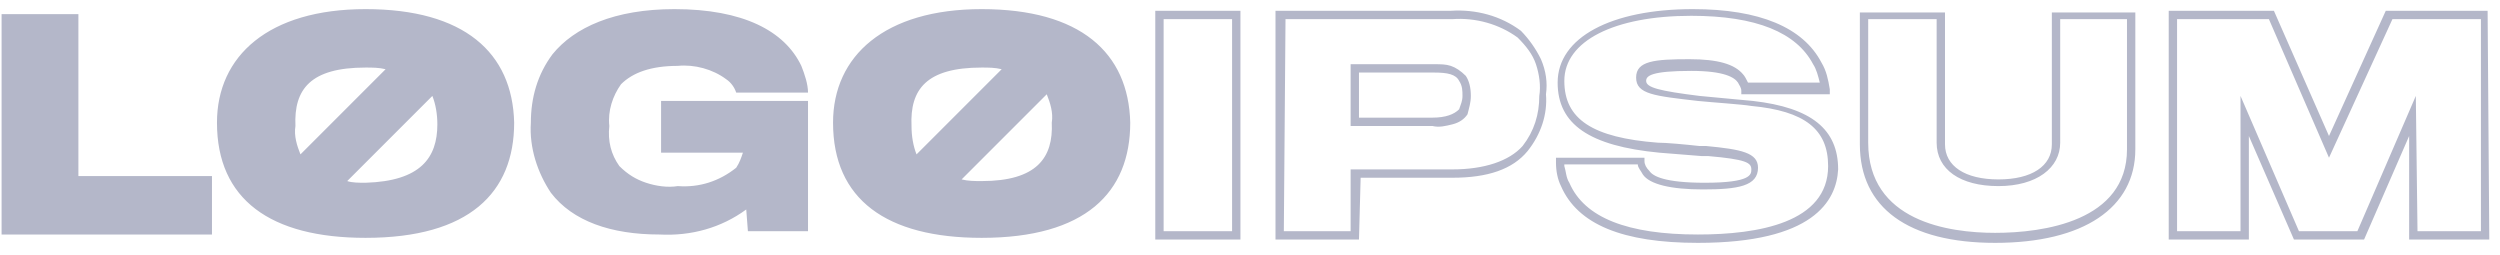 <svg width="137" height="14" viewBox="0 0 137 14" fill="none" xmlns="http://www.w3.org/2000/svg">
<path d="M67.976 13.126H63.309V0.591H67.976V13.126ZM63.767 12.668H67.518V1.049H63.767V12.668ZM74.472 13.126H69.897V0.591H79.504C80.876 0.5 82.249 0.866 83.347 1.689C83.793 2.146 84.163 2.671 84.444 3.244C84.719 3.885 84.81 4.525 84.719 5.166C84.81 6.264 84.444 7.362 83.713 8.277C82.889 9.283 81.517 9.74 79.595 9.74H74.563L74.472 13.126ZM70.354 12.668H74.014V9.283H74.289H79.595C81.334 9.283 82.706 8.826 83.438 8.002C84.078 7.179 84.353 6.264 84.353 5.257C84.444 4.708 84.353 4.068 84.17 3.519C83.987 2.97 83.621 2.512 83.163 2.055C82.157 1.323 80.876 0.957 79.595 1.049H70.446L70.354 12.668ZM78.497 6.904H74.014V3.519H78.589C78.955 3.519 79.229 3.519 79.504 3.61C79.778 3.702 80.053 3.885 80.327 4.159C80.51 4.434 80.602 4.8 80.602 5.257C80.602 5.623 80.51 5.898 80.419 6.264C80.236 6.538 79.961 6.721 79.595 6.813C79.229 6.904 78.863 6.996 78.497 6.904ZM74.472 6.447H78.497C79.229 6.447 79.687 6.264 79.961 5.989C80.053 5.715 80.144 5.532 80.144 5.257C80.144 4.983 80.144 4.708 79.961 4.434C79.778 4.068 79.321 3.976 78.589 3.976H74.472V6.447ZM93.045 13.309C88.928 13.309 86.457 12.302 85.542 10.198C85.359 9.832 85.268 9.374 85.268 8.917V8.643H90.117V8.826C90.117 9.009 90.209 9.192 90.391 9.374C90.575 9.649 91.215 10.015 93.411 10.015C95.973 10.015 95.973 9.557 95.973 9.283C95.973 8.917 95.698 8.734 93.594 8.551H93.228L90.941 8.368C87.098 8.002 85.359 6.813 85.359 4.525C85.359 2.055 88.287 0.5 92.77 0.5C96.43 0.5 98.809 1.506 99.815 3.427C100.09 3.885 100.181 4.342 100.273 4.891V5.166H95.424V4.983C95.424 4.8 95.332 4.708 95.241 4.525C95.058 4.251 94.509 3.885 92.679 3.885C90.483 3.885 90.209 4.159 90.209 4.434C90.209 4.8 90.94 4.983 93.136 5.257L96.064 5.532C99.266 5.898 100.73 7.087 100.73 9.283C100.639 11.021 99.358 13.309 93.045 13.309ZM85.725 9.1C85.817 9.374 85.817 9.74 86 10.015C86.823 11.936 89.202 12.851 93.045 12.851C96.339 12.851 100.181 12.211 100.181 9.1C100.181 7.087 98.9 6.081 95.973 5.806C95.424 5.715 93.96 5.623 93.045 5.532C90.666 5.257 89.659 5.166 89.659 4.251C89.659 3.336 90.666 3.244 92.587 3.244C94.143 3.244 95.058 3.519 95.515 4.068C95.607 4.159 95.698 4.342 95.79 4.525H99.724C99.632 4.159 99.541 3.793 99.358 3.519C98.443 1.781 96.247 0.866 92.679 0.866C88.47 0.866 85.725 2.238 85.725 4.434C85.725 6.538 87.281 7.545 90.849 7.819C91.306 7.819 92.313 7.911 93.136 8.002H93.502C95.424 8.185 96.339 8.368 96.339 9.192C96.339 10.198 95.241 10.381 93.319 10.381C91.581 10.381 90.391 10.107 90.025 9.557C89.934 9.374 89.751 9.192 89.751 9.009H85.725V9.1ZM109.331 13.309C104.573 13.309 101.92 11.387 101.92 7.911V0.683H106.586V7.911C106.586 9.1 107.684 9.832 109.514 9.832C111.343 9.832 112.441 9.1 112.441 7.911V0.683H117.016V8.185C117.016 11.387 114.18 13.309 109.331 13.309ZM102.377 1.049V7.819C102.377 12.119 106.769 12.76 109.331 12.76C111.984 12.76 116.559 12.119 116.559 8.185V1.049H112.899V7.819C112.899 9.192 111.618 10.198 109.514 10.198C107.409 10.198 106.128 9.283 106.128 7.819V1.049H102.377ZM136.413 13.126H132.021V7.453L129.551 13.126H125.708L123.238 7.453V13.126H118.846V0.591H124.61L127.629 7.453L130.74 0.591H136.321L136.413 13.126ZM132.479 12.668H135.955V1.049H131.106L127.629 8.643L124.336 1.049H119.303V12.668H122.78V5.257L125.982 12.668H129.185L132.387 5.257L132.479 12.668ZM4.296 0.774H0.087V12.851H11.616V9.649H4.296V0.774ZM20.033 0.5C14.726 0.5 11.89 3.061 11.89 6.721C11.89 10.93 14.818 13.034 20.033 13.034C25.706 13.034 28.176 10.564 28.176 6.721C28.084 2.878 25.431 0.5 20.033 0.5ZM20.033 3.702C20.399 3.702 20.765 3.702 21.131 3.793L16.465 8.46C16.282 8.002 16.099 7.453 16.19 6.904C16.099 4.891 17.014 3.702 20.033 3.702ZM20.033 10.015C19.667 10.015 19.301 10.015 19.027 9.923L23.693 5.257C23.876 5.715 23.967 6.264 23.967 6.813C23.967 8.643 23.052 9.923 20.033 10.015ZM36.41 8.368H40.711C40.619 8.643 40.528 8.917 40.344 9.192C39.43 9.923 38.332 10.289 37.142 10.198C36.593 10.289 35.953 10.198 35.404 10.015C34.855 9.832 34.398 9.557 33.94 9.1C33.483 8.46 33.3 7.728 33.391 6.904C33.3 6.081 33.574 5.257 34.032 4.617C34.672 3.976 35.678 3.61 37.142 3.61C38.057 3.519 39.064 3.793 39.796 4.342C40.07 4.525 40.253 4.8 40.344 5.074H44.279C44.279 4.617 44.096 4.068 43.913 3.61C42.998 1.689 40.711 0.5 36.959 0.5C33.666 0.5 31.47 1.506 30.28 2.97C29.457 4.068 29.091 5.349 29.091 6.721C28.999 8.094 29.457 9.466 30.189 10.564C31.378 12.119 33.483 12.851 36.136 12.851C37.874 12.943 39.521 12.485 40.894 11.479L40.985 12.668H44.279V5.532H36.227V8.368H36.41ZM53.794 0.5C48.487 0.5 45.651 3.061 45.651 6.721C45.651 10.93 48.579 13.034 53.794 13.034C59.467 13.034 61.937 10.564 61.937 6.721C61.846 2.878 59.192 0.5 53.794 0.5ZM53.794 3.702C54.16 3.702 54.526 3.702 54.892 3.793L50.226 8.46C50.043 8.002 49.951 7.453 49.951 6.904C49.86 4.891 50.775 3.702 53.794 3.702ZM53.794 9.923C53.428 9.923 53.062 9.923 52.696 9.832L57.362 5.166C57.545 5.623 57.728 6.172 57.637 6.721C57.728 8.643 56.813 9.923 53.794 9.923Z" fill="#B4B7C9"/>
</svg>
